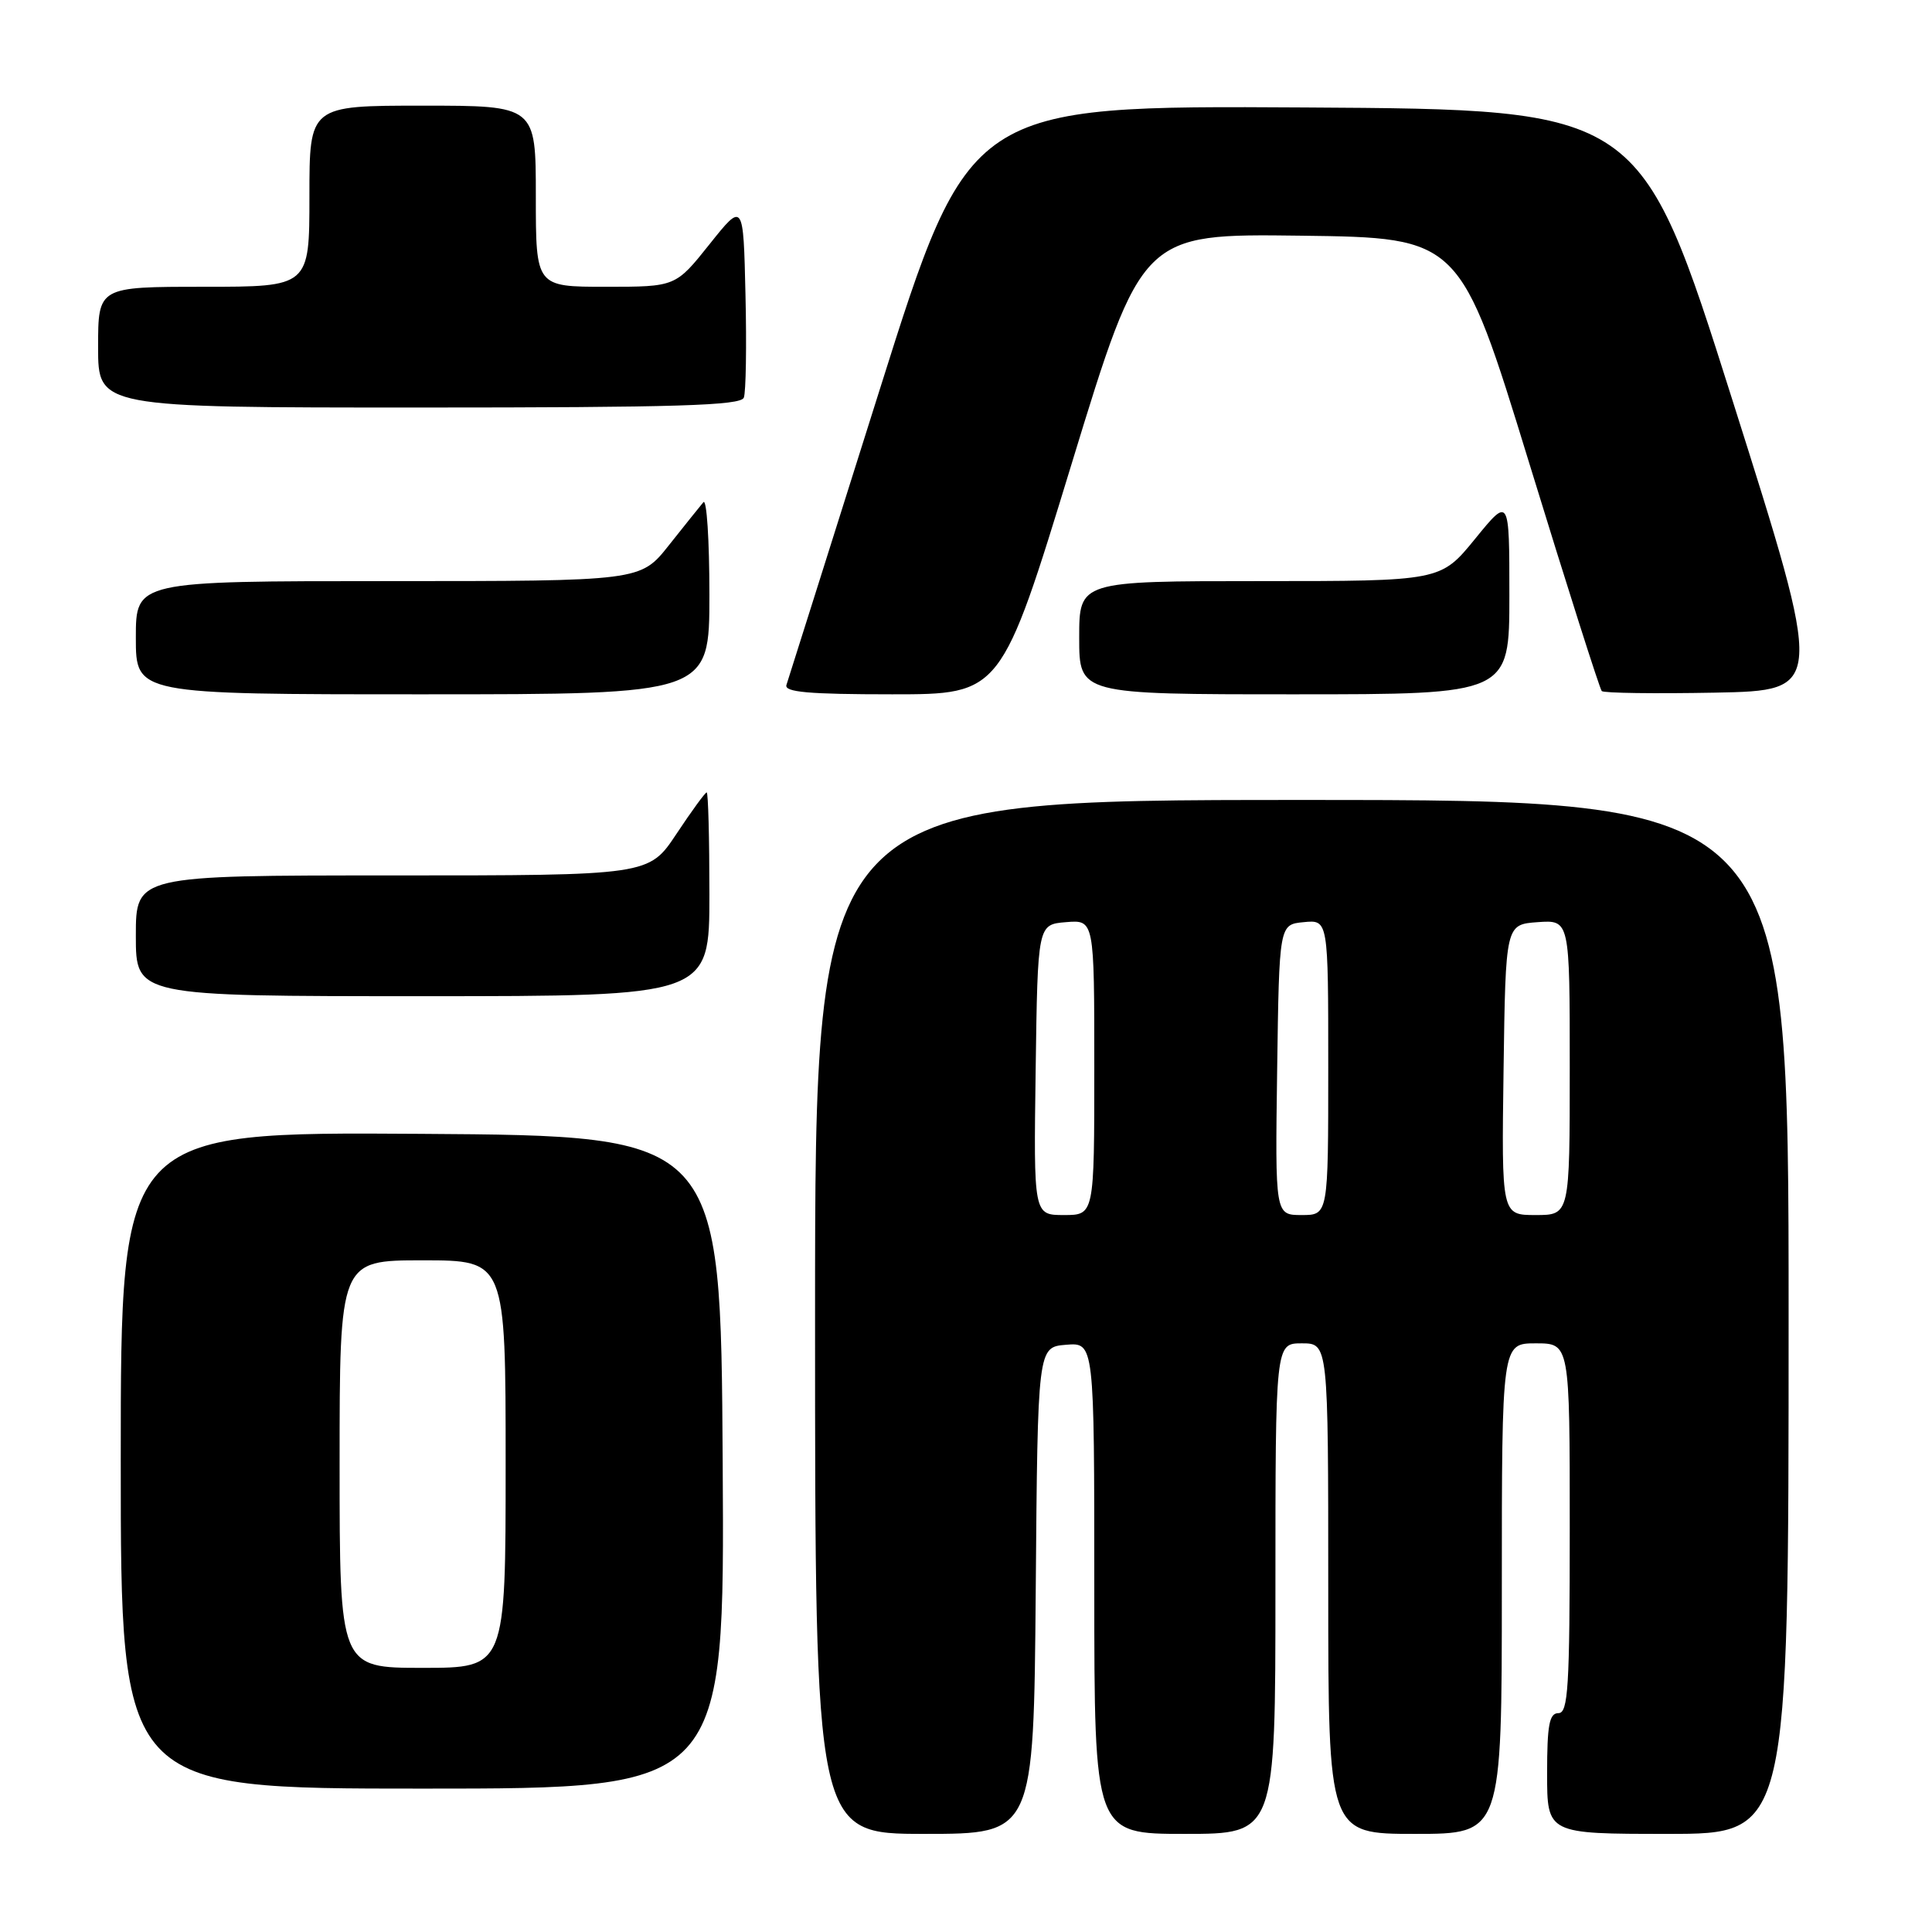 <?xml version="1.0" encoding="UTF-8" standalone="no"?>
<!DOCTYPE svg PUBLIC "-//W3C//DTD SVG 1.1//EN" "http://www.w3.org/Graphics/SVG/1.1/DTD/svg11.dtd" >
<svg xmlns="http://www.w3.org/2000/svg" xmlns:xlink="http://www.w3.org/1999/xlink" version="1.1" viewBox="0 0 256 256">
 <g >
 <path fill="currentColor"
d=" M 137.24 210.75 C 137.50 178.50 137.50 178.50 141.25 178.19 C 145.00 177.88 145.00 177.88 145.00 210.44 C 145.00 243.00 145.00 243.00 157.00 243.00 C 169.00 243.00 169.00 243.00 169.00 210.50 C 169.00 178.00 169.00 178.00 172.50 178.00 C 176.00 178.00 176.00 178.00 176.00 210.50 C 176.00 243.00 176.00 243.00 187.50 243.00 C 199.00 243.00 199.00 243.00 199.00 210.50 C 199.00 178.00 199.00 178.00 203.50 178.00 C 208.00 178.00 208.00 178.00 208.00 202.50 C 208.00 223.61 207.79 227.00 206.50 227.00 C 205.29 227.00 205.00 228.56 205.00 235.00 C 205.00 243.00 205.00 243.00 221.00 243.00 C 237.00 243.00 237.00 243.00 237.00 174.50 C 237.00 106.00 237.00 106.00 172.50 106.00 C 108.00 106.00 108.00 106.00 108.00 174.50 C 108.00 243.00 108.00 243.00 122.49 243.00 C 136.97 243.00 136.97 243.00 137.24 210.75 Z  M 95.76 193.75 C 95.50 150.50 95.50 150.50 55.75 150.24 C 16.00 149.98 16.00 149.98 16.00 193.49 C 16.00 237.00 16.00 237.00 56.01 237.00 C 96.02 237.00 96.02 237.00 95.76 193.75 Z  M 94.00 118.50 C 94.00 111.08 93.84 105.00 93.64 105.00 C 93.44 105.00 91.64 107.47 89.63 110.50 C 85.98 116.00 85.98 116.00 51.99 116.00 C 18.00 116.00 18.00 116.00 18.00 124.00 C 18.00 132.00 18.00 132.00 56.00 132.00 C 94.00 132.00 94.00 132.00 94.00 118.50 Z  M 94.00 78.80 C 94.00 71.54 93.64 66.03 93.20 66.55 C 92.76 67.07 90.70 69.64 88.63 72.25 C 84.87 77.00 84.87 77.00 51.43 77.00 C 18.00 77.00 18.00 77.00 18.00 84.50 C 18.00 92.00 18.00 92.00 56.00 92.00 C 94.00 92.00 94.00 92.00 94.00 78.80 Z  M 141.99 61.48 C 151.32 30.96 151.32 30.96 172.39 31.23 C 193.46 31.50 193.46 31.50 202.61 61.30 C 207.64 77.69 211.98 91.31 212.24 91.57 C 212.51 91.84 219.25 91.93 227.23 91.78 C 241.74 91.50 241.74 91.50 229.55 53.00 C 217.37 14.50 217.37 14.50 172.90 14.24 C 128.43 13.98 128.43 13.98 116.53 51.74 C 109.98 72.51 104.44 90.06 104.21 90.75 C 103.88 91.71 107.12 92.00 118.22 92.00 C 132.66 92.00 132.66 92.00 141.99 61.48 Z  M 200.00 78.91 C 200.00 65.82 200.00 65.82 195.45 71.41 C 190.89 77.00 190.89 77.00 166.95 77.00 C 143.00 77.00 143.00 77.00 143.00 84.50 C 143.00 92.00 143.00 92.00 171.50 92.00 C 200.00 92.00 200.00 92.00 200.00 78.91 Z  M 98.56 52.69 C 98.84 51.98 98.94 45.84 98.78 39.06 C 98.50 26.74 98.50 26.74 94.01 32.37 C 89.52 38.00 89.52 38.00 80.26 38.00 C 71.00 38.00 71.00 38.00 71.00 26.00 C 71.00 14.00 71.00 14.00 56.00 14.00 C 41.00 14.00 41.00 14.00 41.00 26.00 C 41.00 38.00 41.00 38.00 27.00 38.00 C 13.00 38.00 13.00 38.00 13.00 46.00 C 13.00 54.00 13.00 54.00 55.53 54.00 C 89.60 54.00 98.16 53.74 98.56 52.69 Z  M 137.23 141.75 C 137.50 122.50 137.50 122.50 141.25 122.19 C 145.00 121.88 145.00 121.88 145.00 141.44 C 145.00 161.00 145.00 161.00 140.98 161.00 C 136.96 161.00 136.96 161.00 137.23 141.75 Z  M 169.23 141.75 C 169.50 122.50 169.50 122.50 172.75 122.19 C 176.00 121.87 176.00 121.87 176.00 141.44 C 176.00 161.00 176.00 161.00 172.48 161.00 C 168.96 161.00 168.96 161.00 169.23 141.75 Z  M 199.23 141.75 C 199.50 122.50 199.50 122.50 203.75 122.19 C 208.00 121.89 208.00 121.89 208.00 141.44 C 208.00 161.00 208.00 161.00 203.48 161.00 C 198.96 161.00 198.96 161.00 199.23 141.75 Z  M 45.00 194.00 C 45.00 167.00 45.00 167.00 56.00 167.00 C 67.00 167.00 67.00 167.00 67.00 194.00 C 67.00 221.00 67.00 221.00 56.00 221.00 C 45.00 221.00 45.00 221.00 45.00 194.00 Z "/>
</g>
</svg>